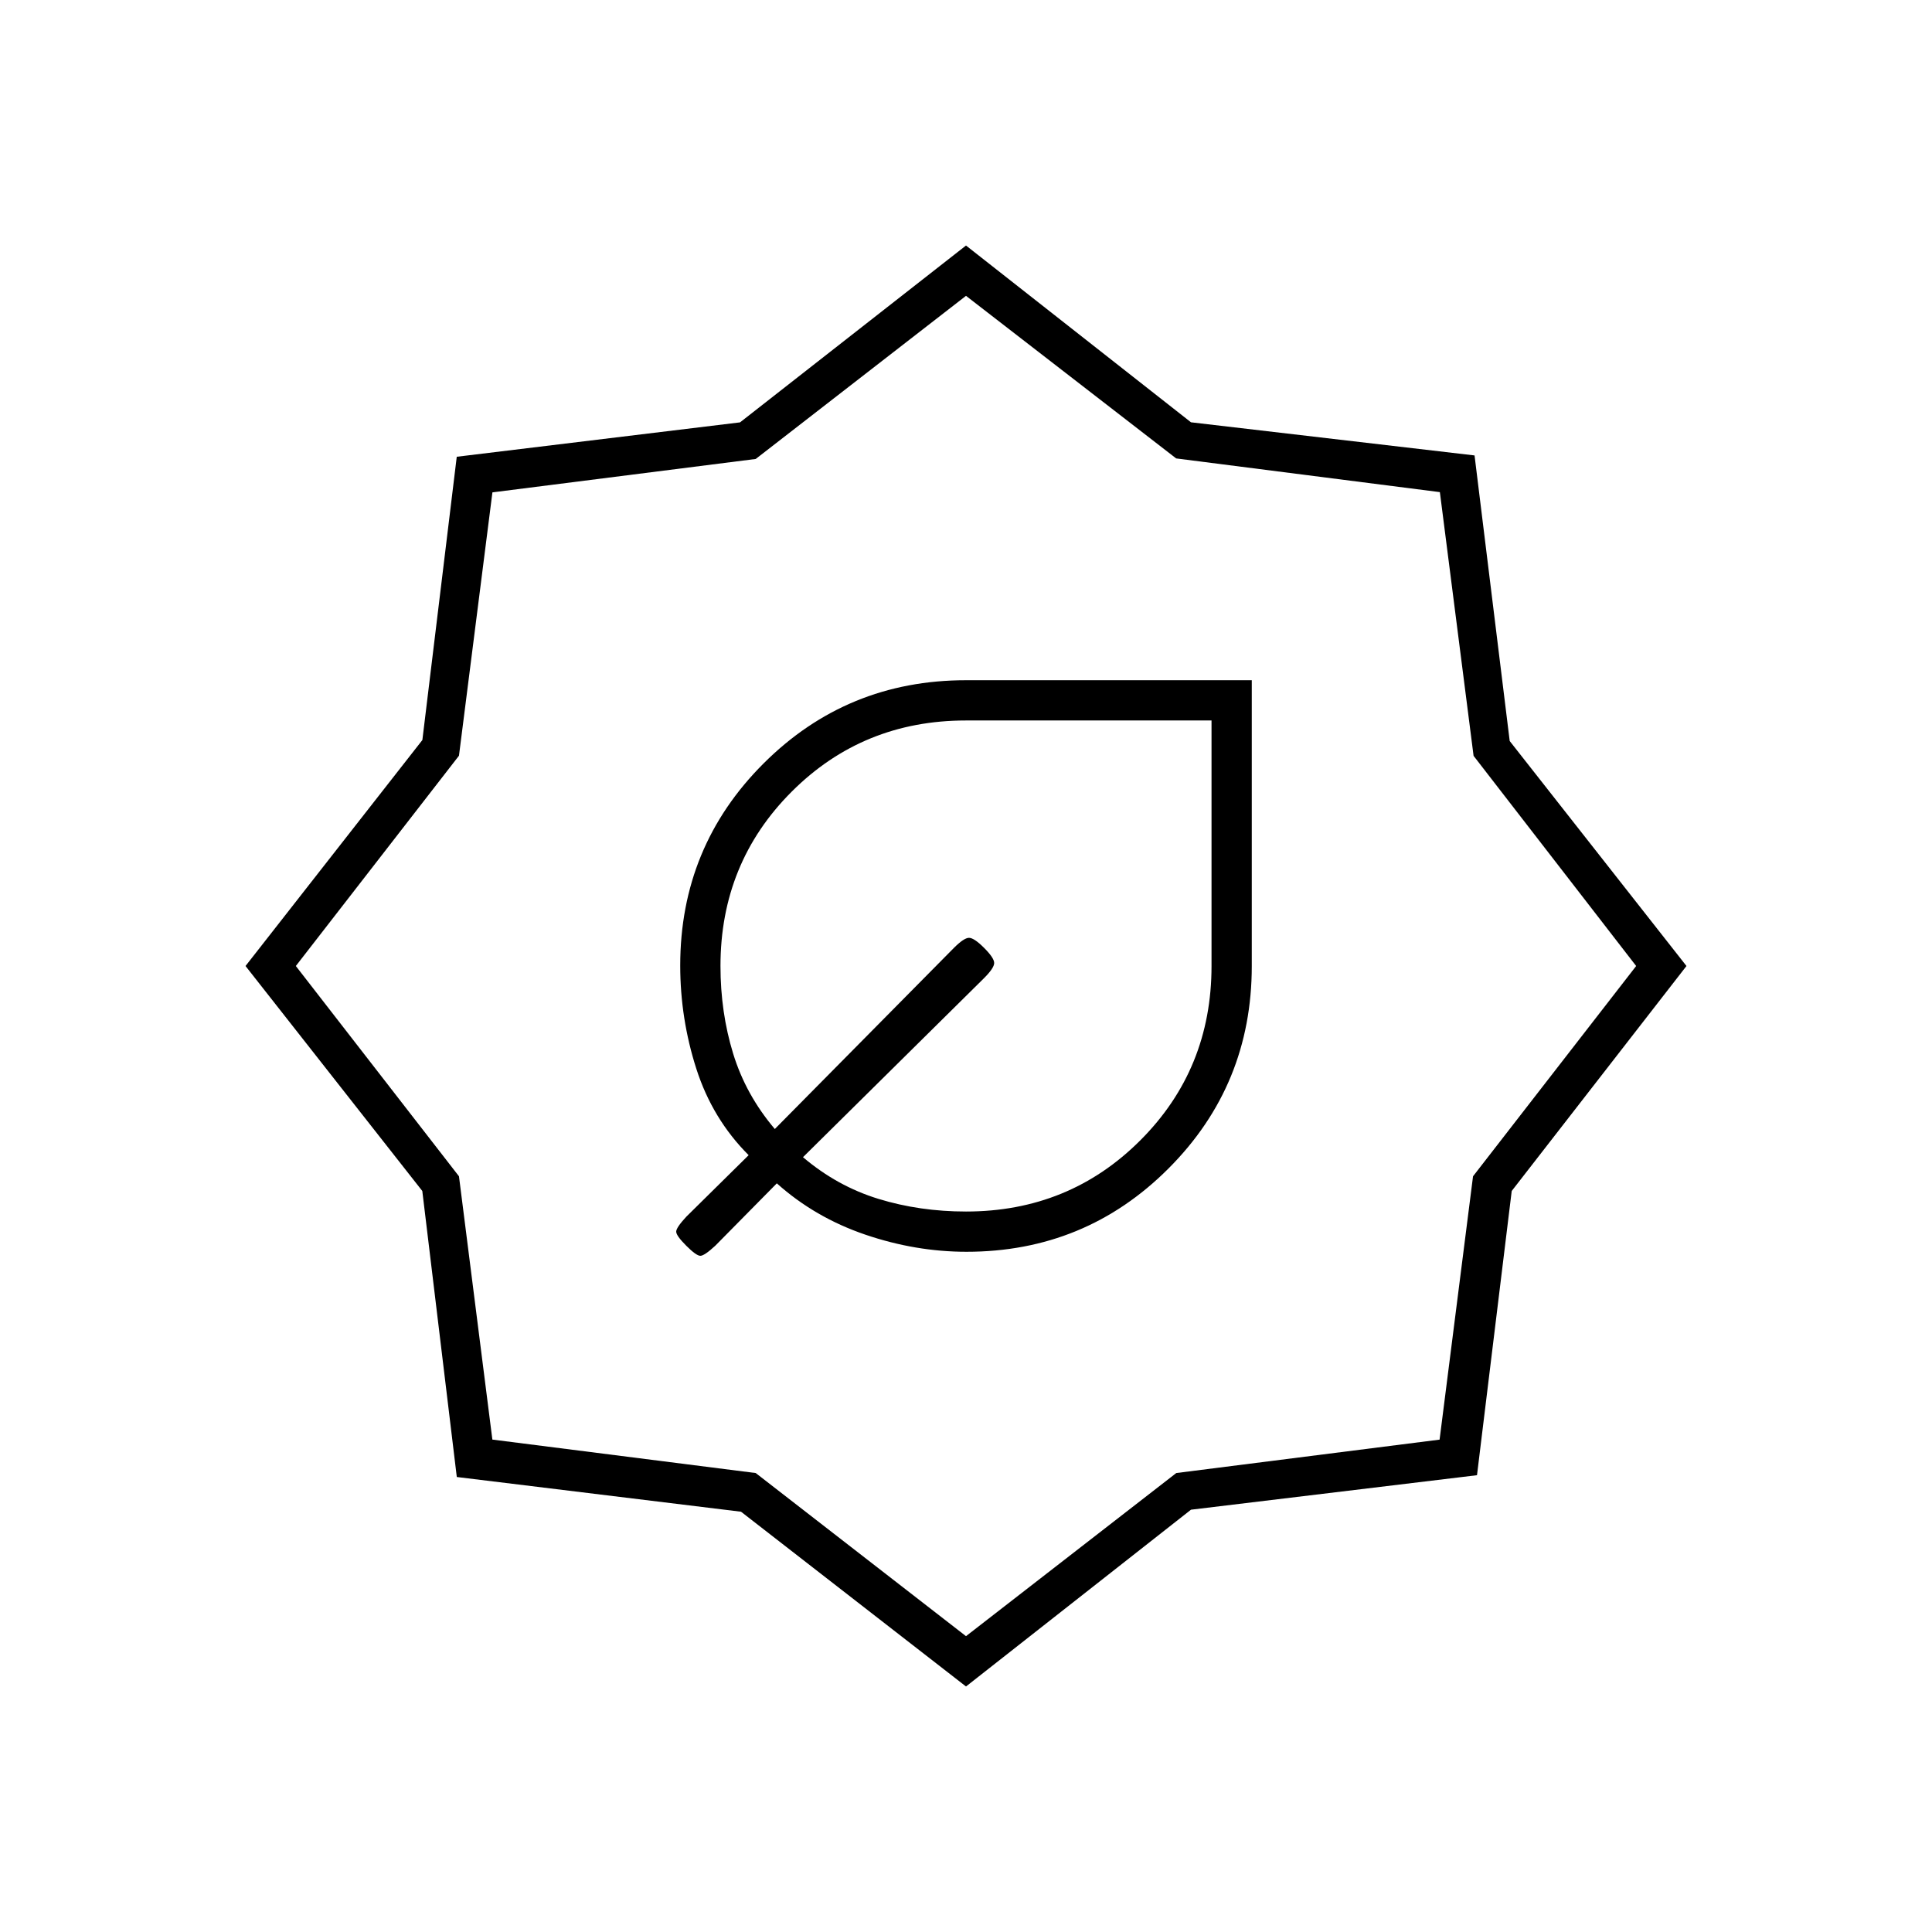 <svg xmlns="http://www.w3.org/2000/svg" height="20" viewBox="0 -960 960 960" width="20"><path d="M480.233-338q59.07 0 100.418-41.417Q622-420.833 622-480v-142H480q-59.167 0-100.583 41.349Q338-539.303 338-480.233q0 26.341 8 51.287Q354-404 372-386l-31 30.593Q336-350 336-348t5 7q5 5 7 5t7.407-5L386-372q19 17 44 25.5t50.233 8.5ZM480-358q-23 0-43.5-6.286Q416-370.571 399-385l90-89q5-5 5-7.5t-5-7.5q-5-5-7.5-5t-7.5 5l-89 90q-14.429-17-20.714-37.5Q358-457 358-480q0-51.24 35.38-86.62T480-602h122v122q0 51.24-35.38 86.62T480-358Zm0 236-111.791-86.836-141.229-17.252-17.144-142.121L122-480l87.873-112.282 17.086-140.759 140.759-17.086L480-838l111.791 87.836 140.904 16.469 17.469 141.904L838-480l-86.836 111.791-17.252 141.229-142.121 17.144L480-122Zm0-25 104.491-81.059 130.829-16.598 16.621-130.852L813-480l-80.787-104.432-16.749-131.032-131.032-16.749L480-813l-104.491 81.059-130.829 16.598-16.621 130.852L147-480l81.059 104.491 16.598 130.829 130.852 16.621L480-147Zm0-333Zm0 0Z"/></svg>